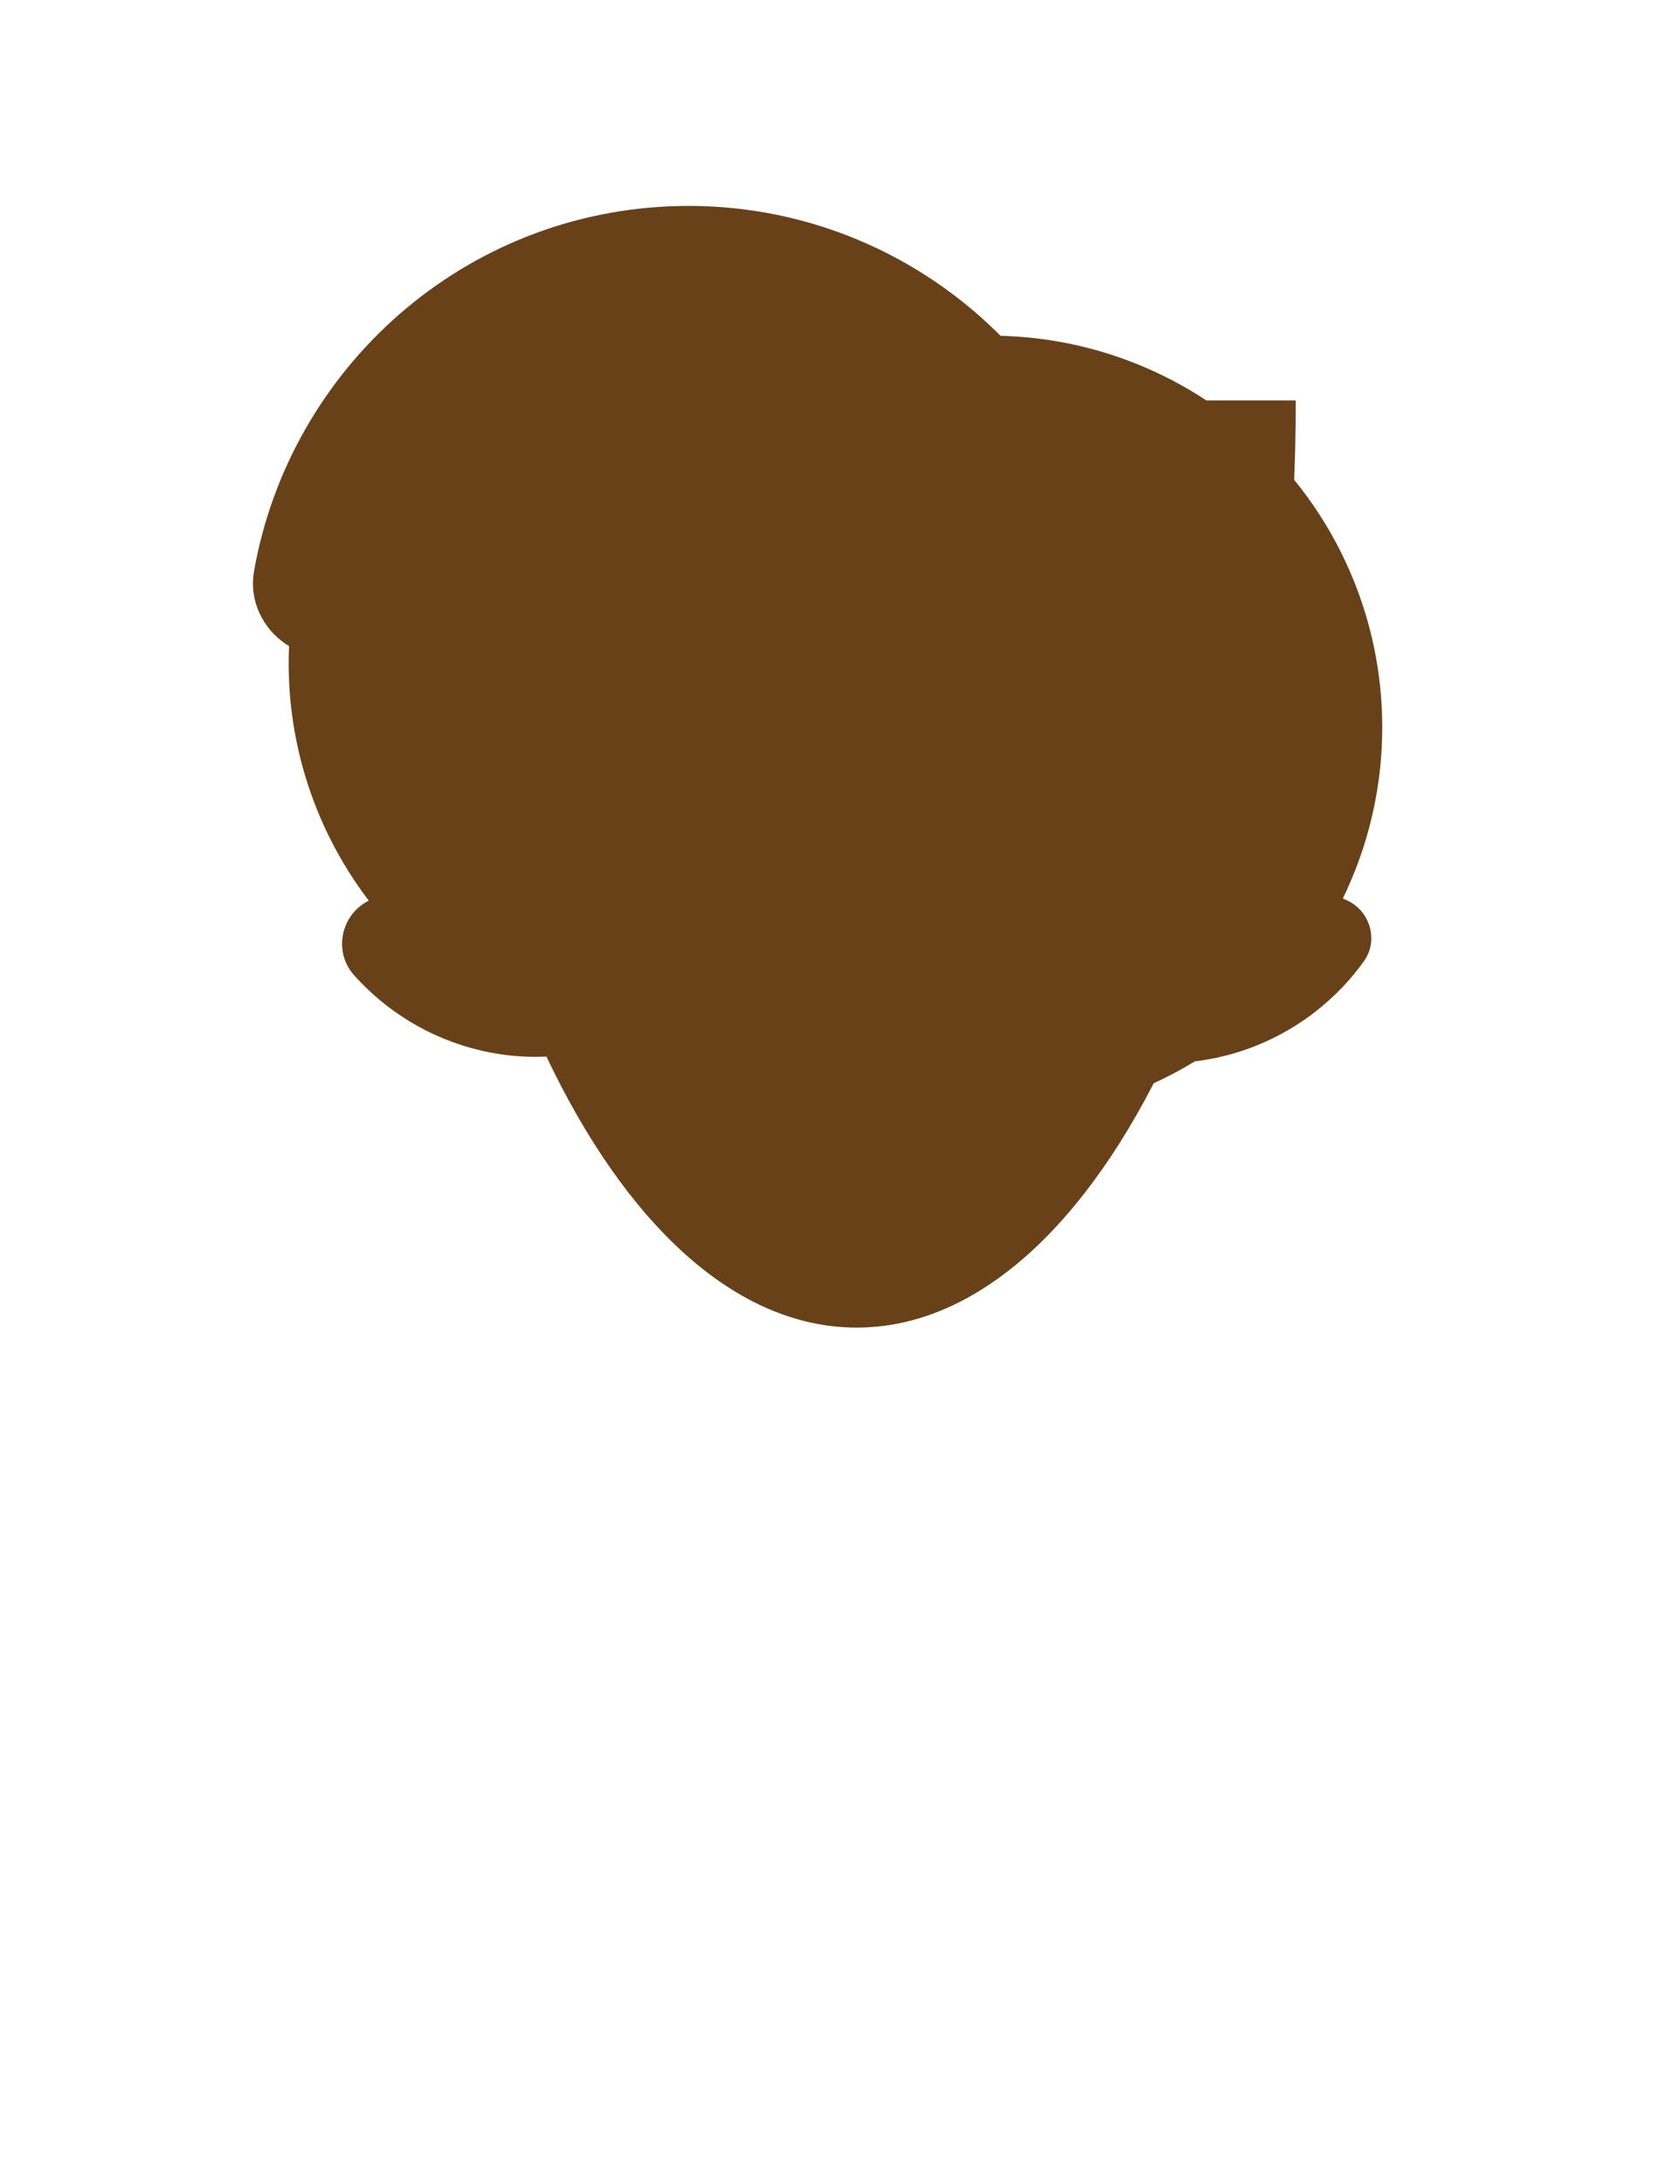 <?xml version="1.0" encoding="UTF-8"?>
<svg id="Layer_1" data-name="Layer 1" xmlns="http://www.w3.org/2000/svg" viewBox="0 0 170 221">
  <defs>
    <style>
      .cls-1 {
        fill: #694118;
      }
    </style>
  </defs>
  <path class="cls-1" d="M136.29,91.1c2.37,1.08,3.24,4.08,1.71,6.19-6.73,9.34-19.19,13-29.89,8.11-10.7-4.89-16.09-16.7-13.44-27.9.6-2.54,3.43-3.84,5.81-2.76l35.81,16.36Z"/>
  <path class="cls-1" d="M33.51,66.52c-4.79.11-8.63-4.09-7.8-8.75,3.65-20.58,21.31-36.42,42.92-36.92,21.62-.5,40,14.51,44.59,34.9,1.04,4.62-2.6,8.99-7.39,9.1l-72.33,1.67Z"/>
  <path class="cls-1" d="M70.45,73.44c2.75-1.47,6.21-.02,6.99,3,2.77,10.74-1.9,22.3-11.96,27.67-10.06,5.38-22.27,2.84-29.66-5.44-2.08-2.33-1.37-6.01,1.39-7.48l33.24-17.76Z"/>
  <circle class="cls-1" cx="68.83" cy="67.12" r="39.62"/>
  <circle class="cls-1" cx="100.25" cy="73.59" r="39.62"/>
  <path class="cls-1" d="M131.12,40.52c0,51.81-19.89,93.82-44.43,93.82s-44.44-42.01-44.44-93.82h88.88Z"/>
</svg>